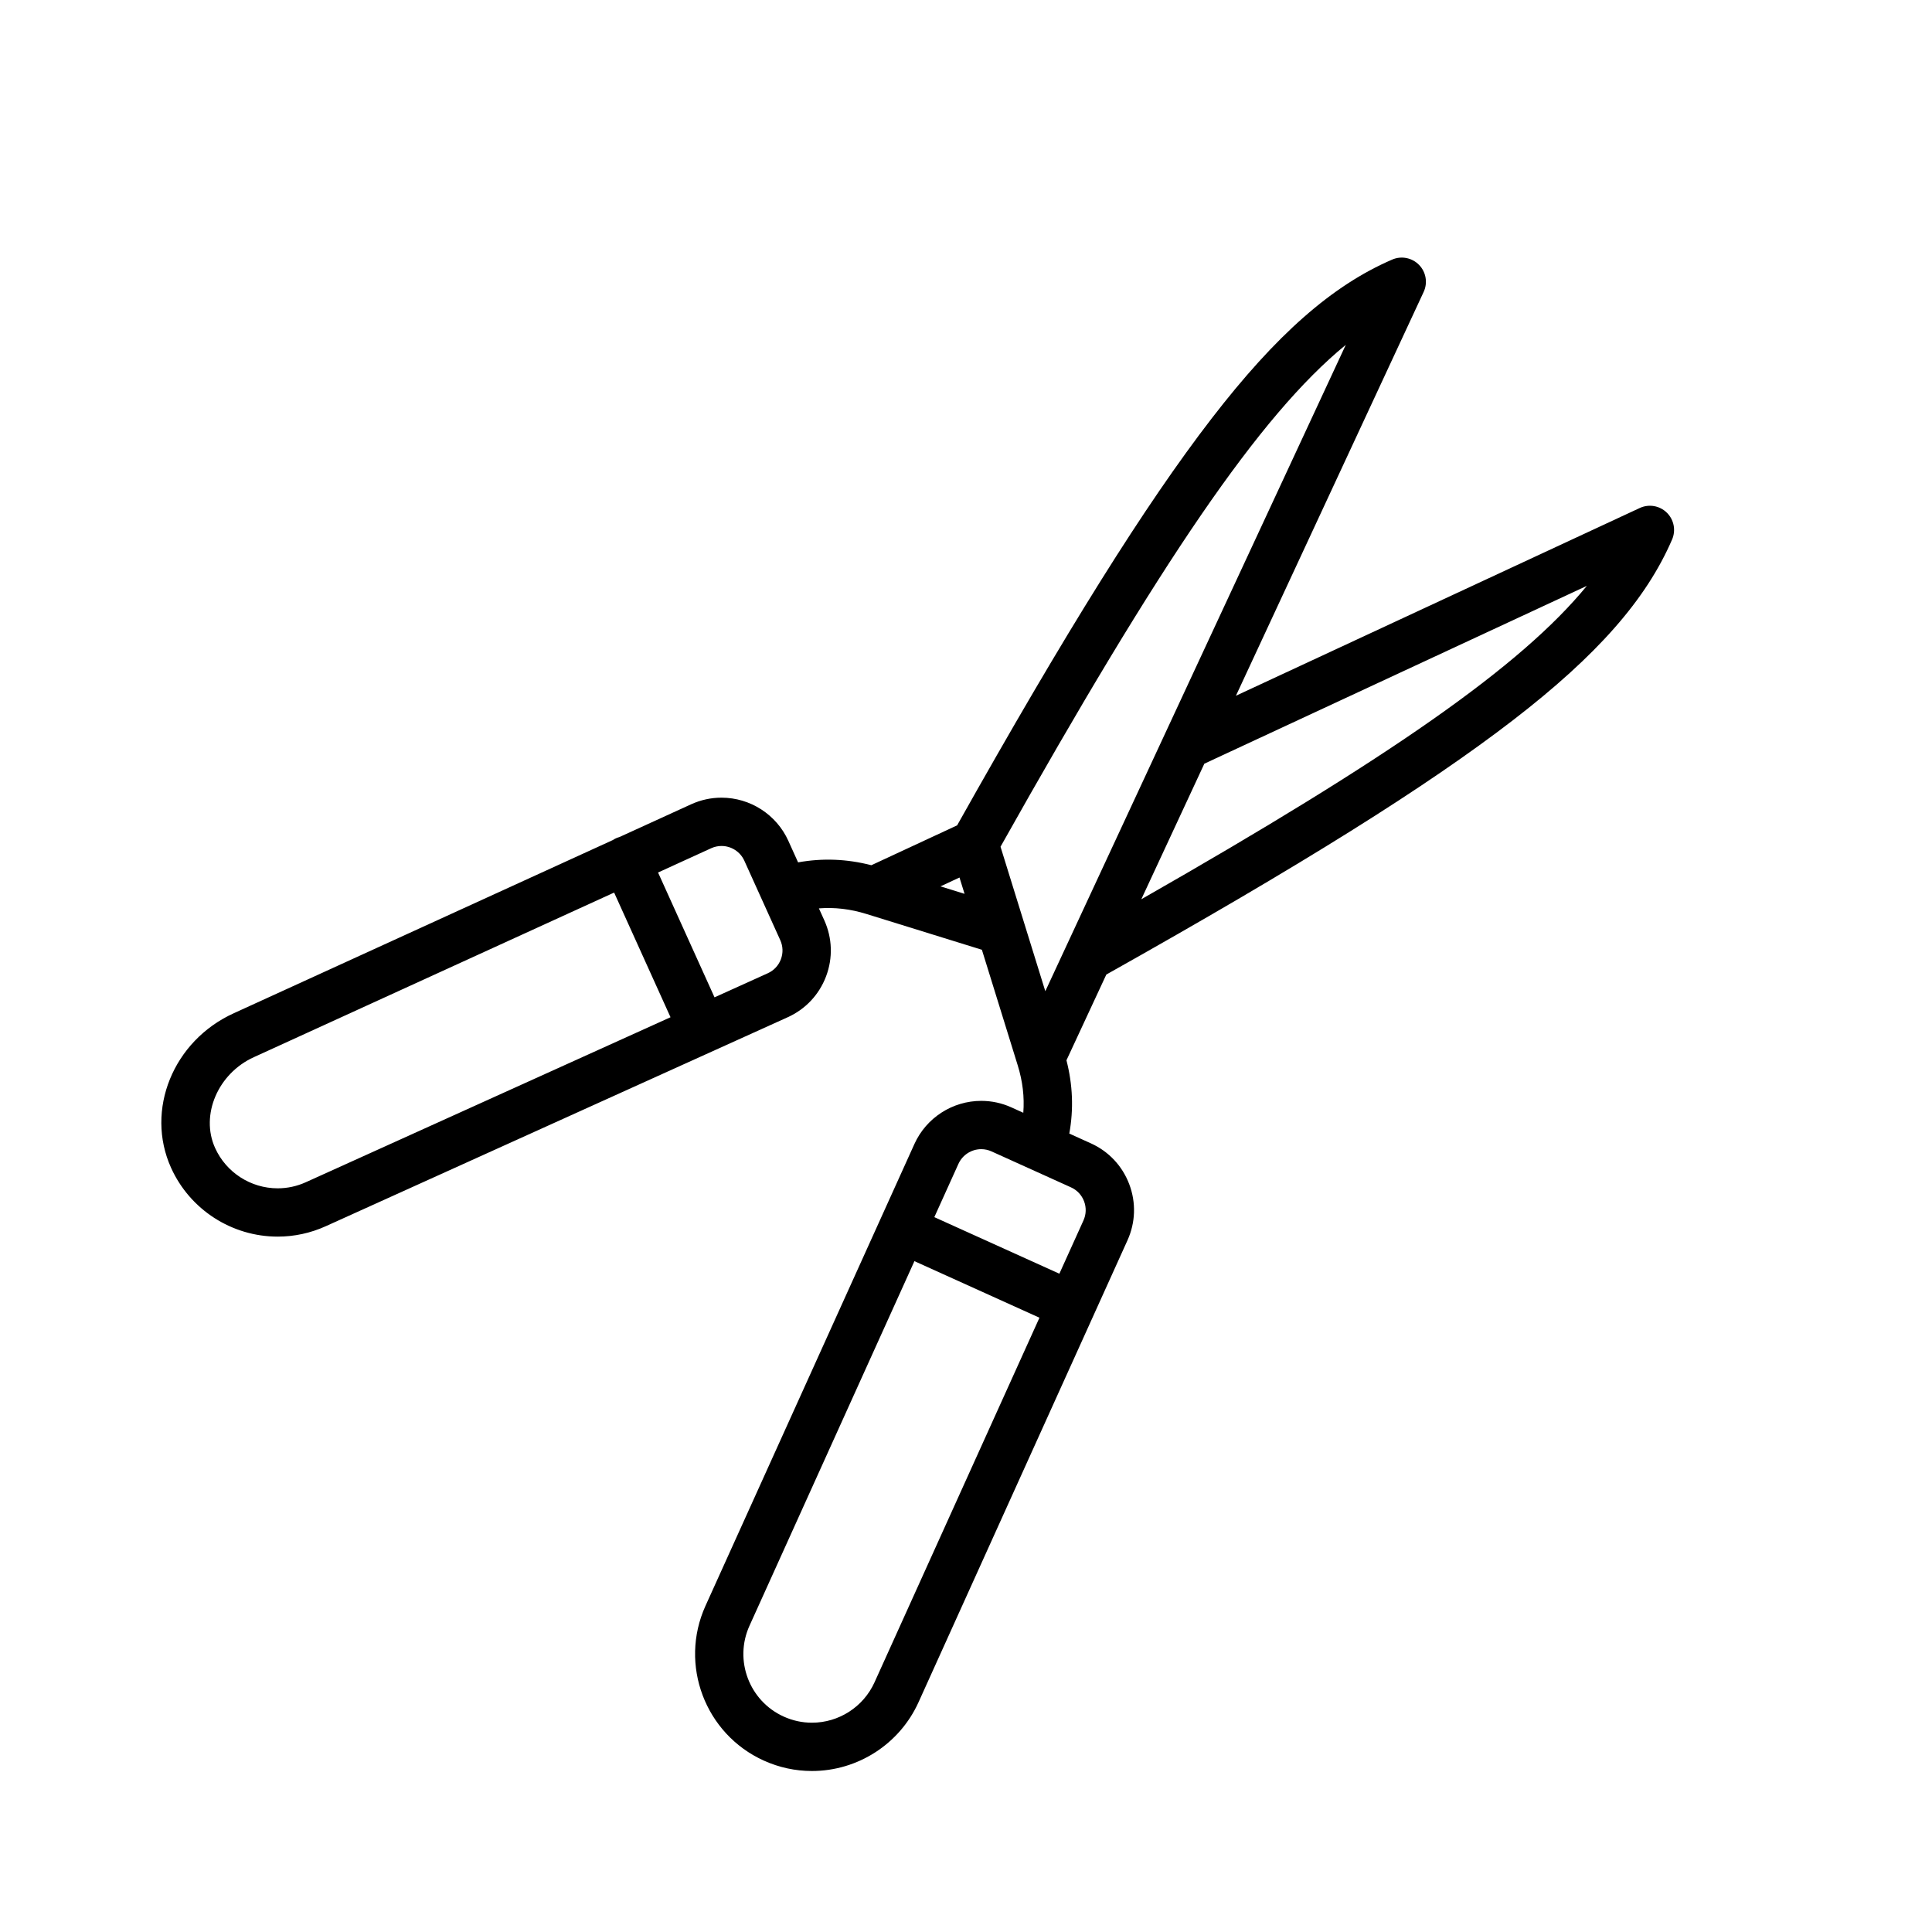 <?xml version="1.0" encoding="iso-8859-1"?>
<!-- Generator: Adobe Illustrator 17.1.0, SVG Export Plug-In . SVG Version: 6.00 Build 0)  -->
<!DOCTYPE svg PUBLIC "-//W3C//DTD SVG 1.1//EN" "http://www.w3.org/Graphics/SVG/1.1/DTD/svg11.dtd">
<svg version="1.1" id="Capa_1" xmlns="http://www.w3.org/2000/svg" xmlns:xlink="http://www.w3.org/1999/xlink" x="0px" y="0px"
	 viewBox="-50 -80 600 600" style="enable-background:new 0 0 470 470;" xml:space="preserve">
<g>
	<path d="M467.627,79.193c-2.229-2.169-5.568-2.738-8.392-1.425l-125.406,58.301L392.13,10.662c1.313-2.822,0.745-6.161-1.425-8.392
		c-2.171-2.229-5.491-2.89-8.35-1.655c-18.688,8.071-35.986,23.298-56.089,49.375c-20.622,26.75-45.036,65.778-79.02,126.33
		l-26.634,12.381c-7.629-1.958-15.143-2.255-22.758-0.885l-3.033-6.705c-3.679-8.132-11.824-13.387-20.752-13.387
		c-3.247,0-6.4,0.682-9.399,2.039l-22.3,10.188c-0.353,0.1-0.704,0.219-1.049,0.374c-0.363,0.164-0.699,0.36-1.022,0.572
		L22.661,234.645C3.774,243.19-4.986,264.744,3.133,282.692c5.866,12.969,18.858,21.35,33.099,21.351
		c5.175,0,10.204-1.088,14.948-3.234l143.446-64.892c5.541-2.506,9.774-7.021,11.92-12.711s1.946-11.875-0.561-17.415l-1.668-3.687
		c4.9-0.378,9.772,0.194,14.725,1.729l35.893,11.128l11.127,35.894c1.537,4.959,2.109,9.828,1.731,14.725l-3.687-1.668
		c-2.974-1.345-6.128-2.027-9.374-2.027c-8.928,0-17.073,5.254-20.752,13.387L169.09,418.719
		c-8.252,18.241-0.125,39.795,18.116,48.047c4.744,2.146,9.773,3.234,14.948,3.234c14.238,0,27.23-8.381,33.099-21.351
		l64.892-143.447c2.507-5.541,2.706-11.726,0.561-17.416c-2.146-5.69-6.379-10.204-11.919-12.71l-6.705-3.033
		c1.371-7.614,1.074-15.13-0.884-22.76l12.381-26.631c60.552-33.985,99.581-58.399,126.331-79.021
		c26.076-20.103,41.304-37.401,49.375-56.089C470.517,84.685,469.858,81.363,467.627,79.193z M36.234,289.043
		c-8.363-0.001-15.991-4.92-19.436-12.534c-4.63-10.236,0.886-23.149,12.07-28.209l111.853-51.103l17.515,38.718L44.998,287.142
		C42.209,288.404,39.261,289.043,36.234,289.043z M188.444,222.25l-16.541,7.483l-17.538-38.768l16.514-7.545
		c1.018-0.461,2.092-0.694,3.191-0.694c3.049,0,5.83,1.793,7.086,4.569l11.163,24.679c0.854,1.89,0.923,4,0.191,5.94
		C191.778,219.855,190.334,221.395,188.444,222.25z M286.479,299.02l-7.483,16.541l-38.831-17.567l7.483-16.541
		c1.256-2.776,4.037-4.569,7.086-4.569c1.1,0,2.174,0.233,3.191,0.694l24.679,11.164c1.89,0.855,3.334,2.395,4.066,4.336
		C287.401,295.02,287.333,297.13,286.479,299.02z M202.154,455c-3.028,0-5.978-0.64-8.766-1.901
		c-10.706-4.843-15.476-17.493-10.633-28.198l51.227-113.24l38.831,17.566l-51.226,113.239C218.142,450.08,210.514,455,202.154,455z
		 M367.949,27.093L274.63,227.828l-6.513-21.009c-0.01-0.033-7.397-23.859-7.397-23.859
		C310.58,94.163,341.228,48.971,367.949,27.093z M247.979,192.521l1.571,5.066l-7.479-2.319L247.979,192.521z M324.019,157.171
		l118.786-55.223c-20.39,24.906-61.037,53.223-138.359,97.326L324.019,157.171z"/>
</g>
<g>
</g>
<g>
</g>
<g>
</g>
<g>
</g>
<g>
</g>
<g>
</g>
<g>
</g>
<g>
</g>
<g>
</g>
<g>
</g>
<g>
</g>
<g>
</g>
<g>
</g>
<g>
</g>
<g>
</g>
</svg>
